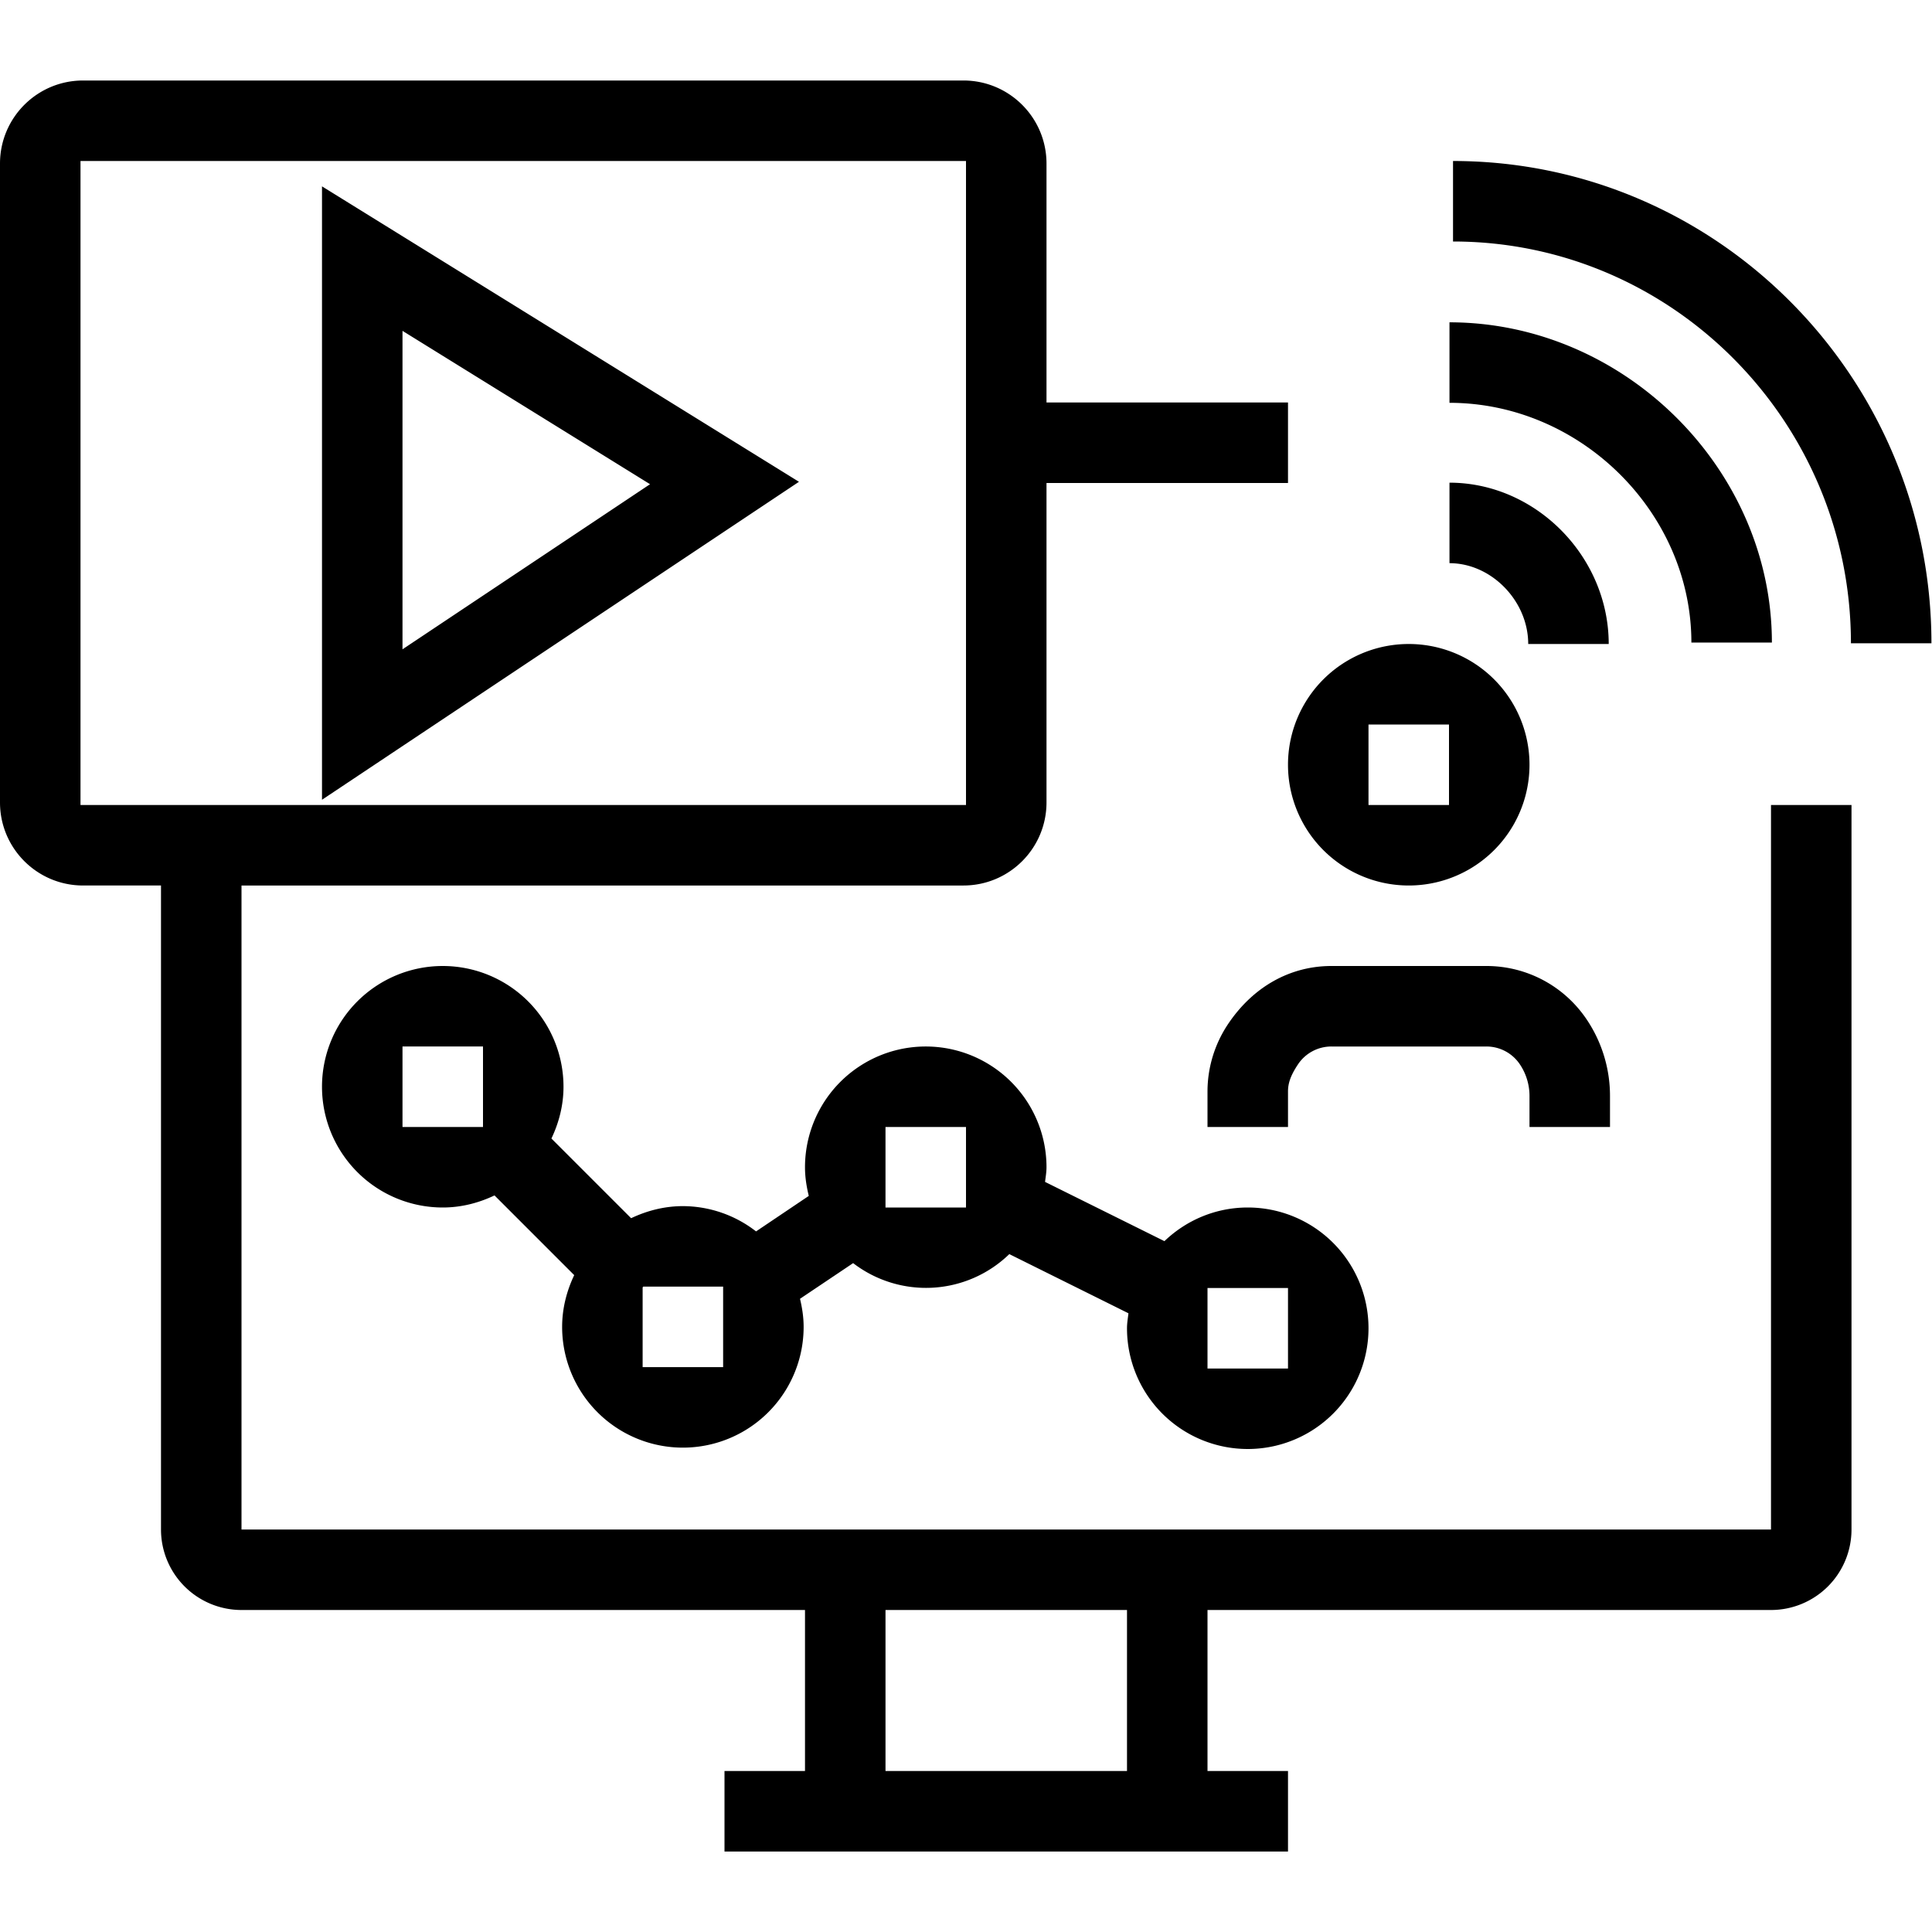 <svg xmlns="http://www.w3.org/2000/svg" viewBox="0 0 24 24"><path fill="none" d="M0 0h24v24H0z"/><path d="M22 19H3v-8h8.968c.57 0 1.032-.462 1.032-1.032V6h3V5h-3V2.032C13 1.462 12.538 1 11.968 1H1.032C.462 1 0 1.462 0 2.032v7.936C0 10.538.462 11 1.032 11H2v8a1 1 0 0 0 1 1h7v2H9v1h7v-1h-1v-2h7a1 1 0 0 0 1-1v-9h-1v9zM1 10V2h11v8H1zm13 12h-3v-2h3v2zm4.006-15.004v-1c1.072 0 1.978.918 1.978 2.004h-1c0-.535-.457-1.004-.978-1.004zm0-1.992v-1c2.17 0 4.005 1.822 4.005 3.978h-1c0-1.614-1.376-2.978-3.005-2.978zM18.05 3V2c3.277 0 5.943 2.688 5.943 5.991h-1C22.993 5.24 20.775 3 18.05 3zm-1.51 9h1.925c.503 0 .969.25 1.248.668a1.7 1.7 0 0 1 .287.948V14h-1v-.384a.705.705 0 0 0-.118-.392.5.5 0 0 0-.417-.224h-1.926a.498.498 0 0 0-.417.225c-.094.142-.122.237-.122.335V14h-1v-.44c0-.292.085-.577.245-.823.318-.484.787-.737 1.294-.737zM4 9.935l5.925-3.95L4 2.315v7.619zM5 4.11l3.075 1.905L5 8.066V4.11zM15.5 18a1.5 1.5 0 1 0 0-3c-.402 0-.766.16-1.035.418l-1.483-.736c.007-.06.018-.12.018-.182a1.5 1.5 0 1 0-3 0c0 .123.019.241.047.356l-.655.441a1.486 1.486 0 0 0-.909-.314c-.23 0-.447.057-.643.15l-.99-.99c.093-.196.15-.412.15-.643A1.5 1.5 0 1 0 5.5 15c.231 0 .447-.057.643-.15l.99.99c-.093.196-.15.412-.15.643a1.5 1.5 0 1 0 3 0c0-.12-.018-.236-.045-.349l.66-.443a1.486 1.486 0 0 0 1.94-.112l1.48.735c-.007.061-.018.122-.018.186a1.5 1.5 0 0 0 1.5 1.5zm-.5-2h1v1h-1v-1zm-9-2H5v-1h1v1zm2.983 2.983h-1v-.99l.007-.01h.993v1zM12 15h-1v-1h1v1zm5.5-4a1.5 1.5 0 1 0 0-3 1.5 1.5 0 0 0 0 3zM17 9h1v1h-1V9z"/></svg>